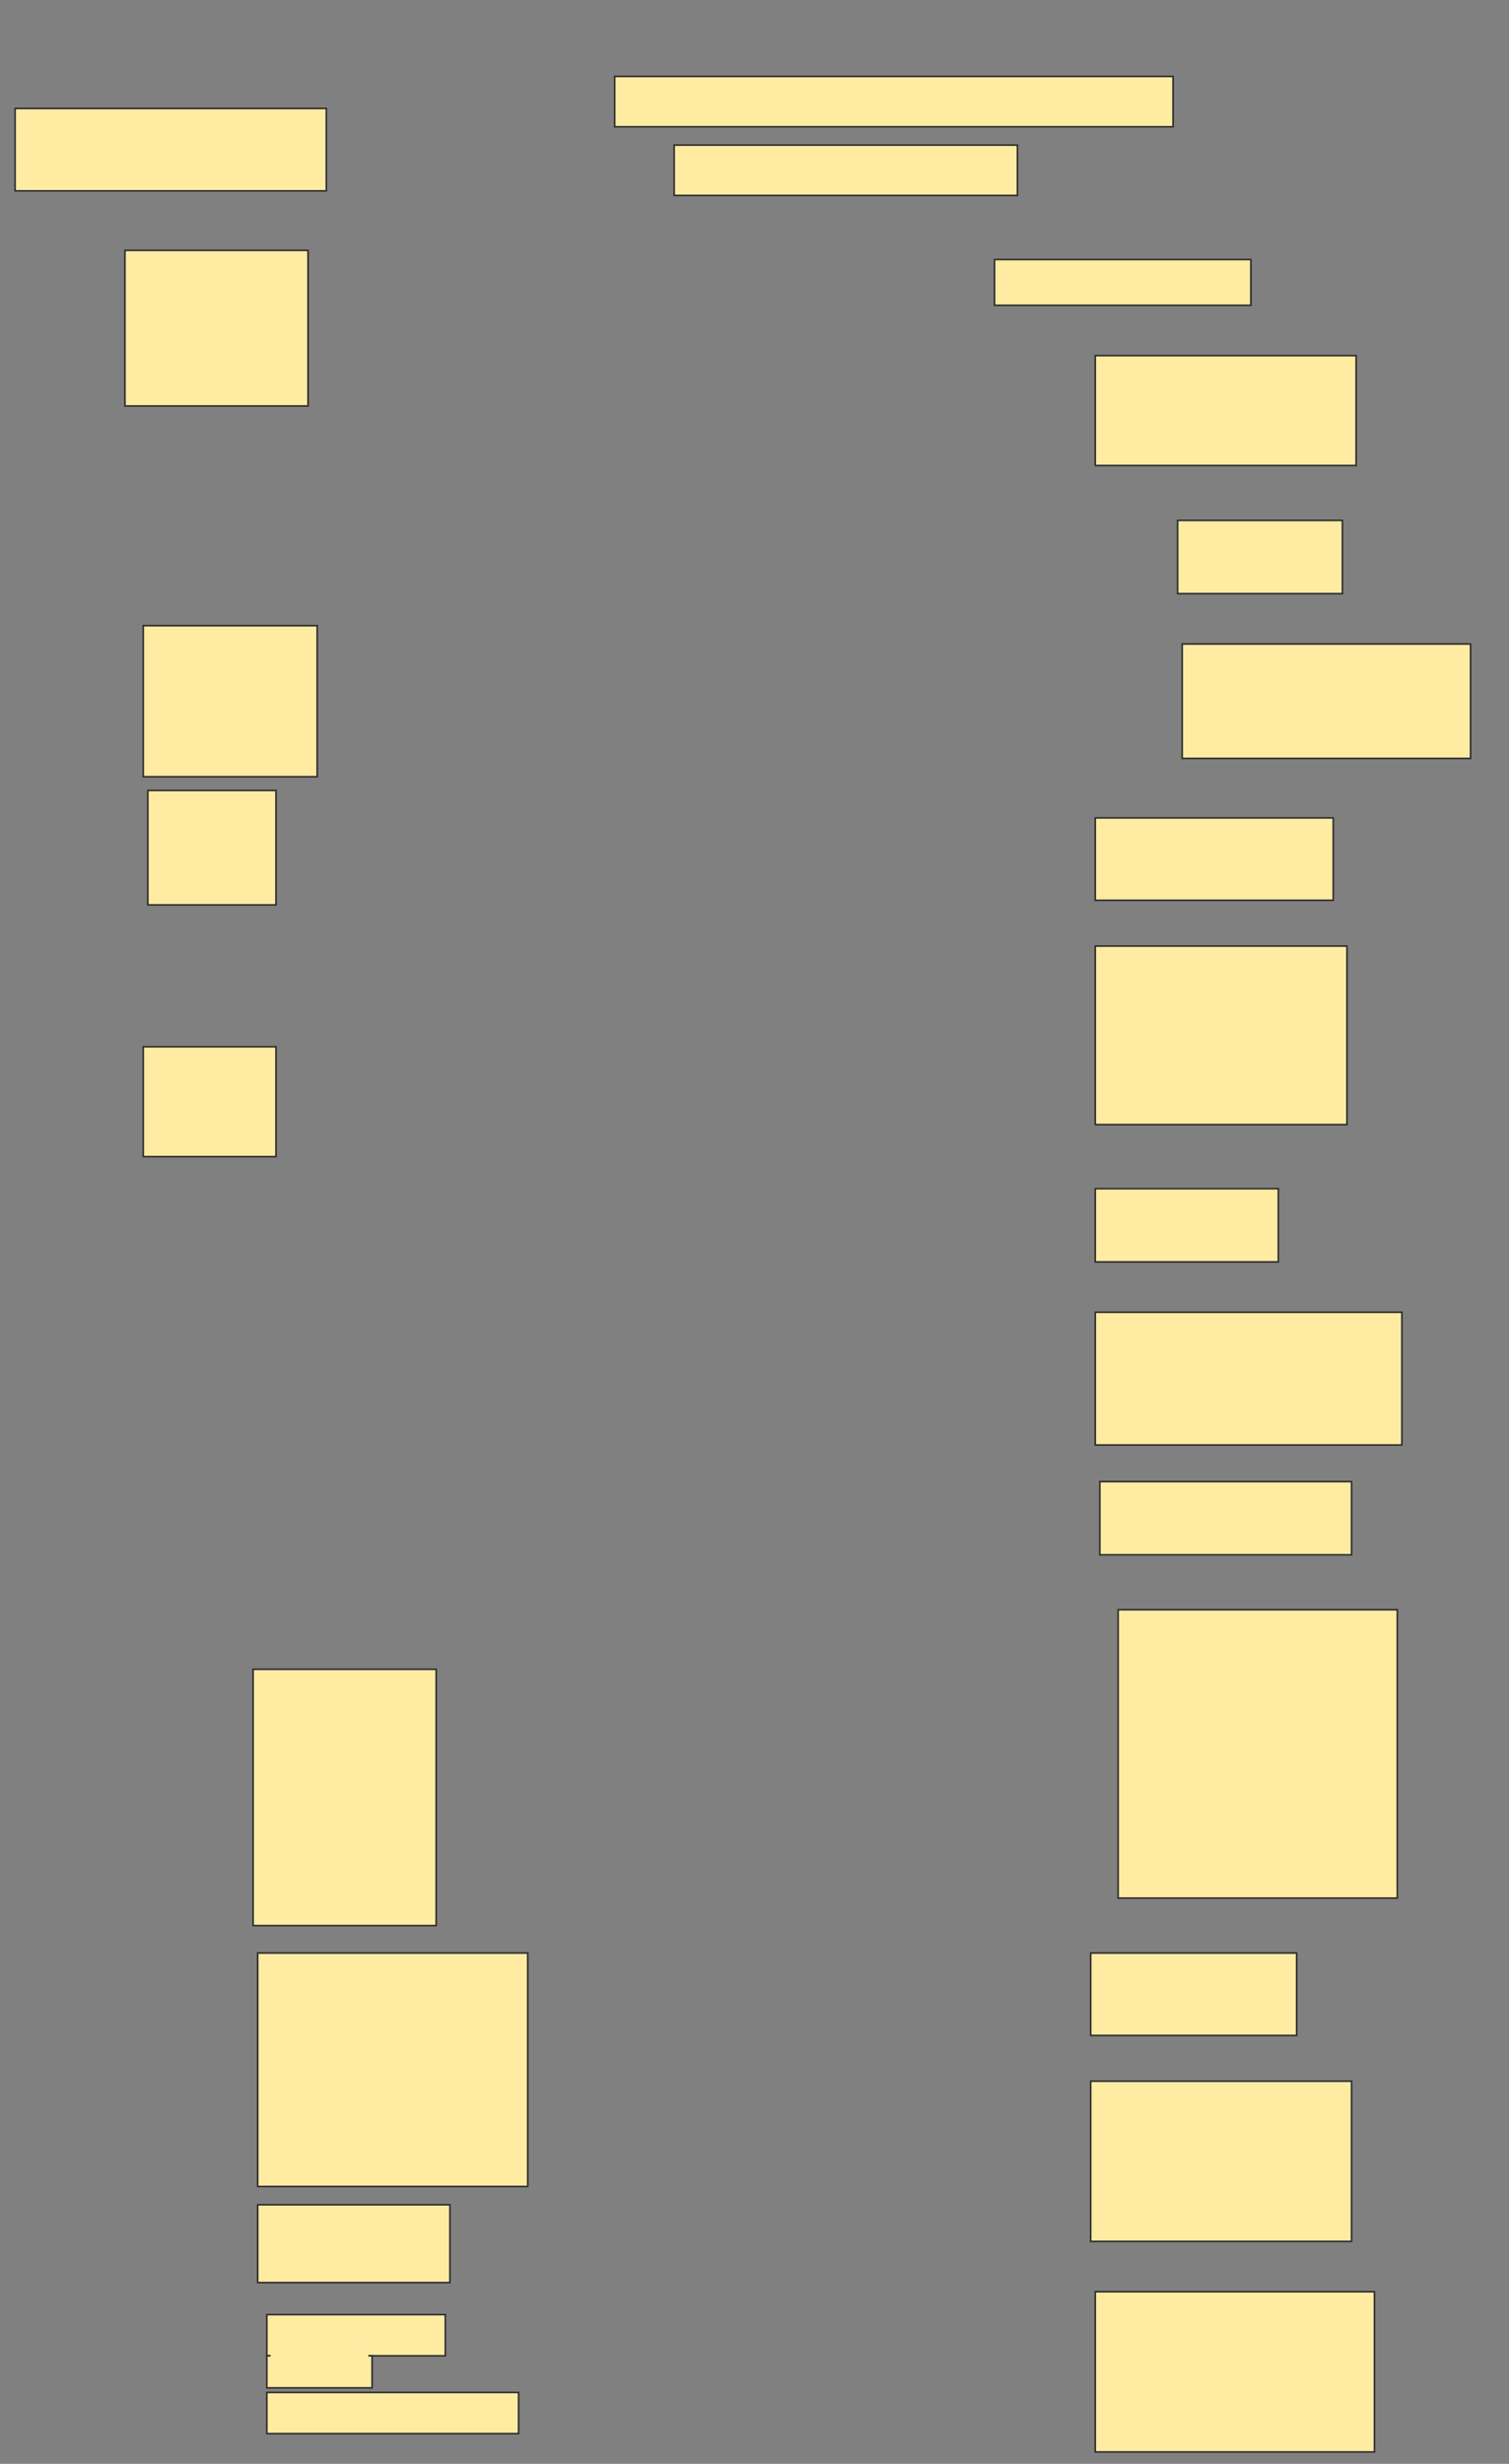 <svg height="1538" width="942" xmlns="http://www.w3.org/2000/svg">
 <rect width="100%" height="100%" fill="#808080" stroke="none"/>
 <!-- Created with Image Occlusion Enhanced -->
 <g>
  <title>Labels</title>
 </g>
 <g>
  <title>Masks</title>
  <rect fill="#FFEBA2" height="31.429" id="7c65f4018572422ca7d504d2a0464981-ao-1" stroke="#2D2D2D" width="348.571" x="383.714" y="47.714"/>
  <rect fill="#FFEBA2" height="51.429" id="7c65f4018572422ca7d504d2a0464981-ao-2" stroke="#2D2D2D" width="194.286" x="9.429" y="67.714"/>
  <rect fill="#FFEBA2" height="31.429" id="7c65f4018572422ca7d504d2a0464981-ao-3" stroke="#2D2D2D" width="214.286" x="420.857" y="90.571"/>
  <rect fill="#FFEBA2" height="28.571" id="7c65f4018572422ca7d504d2a0464981-ao-4" stroke="#2D2D2D" width="160" x="620.857" y="162"/>
  <rect fill="#FFEBA2" height="97.143" id="7c65f4018572422ca7d504d2a0464981-ao-5" stroke="#2D2D2D" width="114.286" x="78" y="156.286"/>
  <rect fill="#FFEBA2" height="68.571" id="7c65f4018572422ca7d504d2a0464981-ao-6" stroke="#2D2D2D" stroke-dasharray="null" stroke-linecap="null" stroke-linejoin="null" width="162.857" x="683.714" y="222"/>
  <rect fill="#FFEBA2" height="45.714" id="7c65f4018572422ca7d504d2a0464981-ao-7" stroke="#2D2D2D" stroke-dasharray="null" stroke-linecap="null" stroke-linejoin="null" width="102.857" x="735.143" y="324.857"/>
  <rect fill="#FFEBA2" height="71.429" id="7c65f4018572422ca7d504d2a0464981-ao-8" stroke="#2D2D2D" stroke-dasharray="null" stroke-linecap="null" stroke-linejoin="null" width="180" x="738" y="402"/>
  <rect fill="#FFEBA2" height="94.286" id="7c65f4018572422ca7d504d2a0464981-ao-9" stroke="#2D2D2D" stroke-dasharray="null" stroke-linecap="null" stroke-linejoin="null" width="108.571" x="89.429" y="390.571"/>
  <rect fill="#FFEBA2" height="51.429" id="7c65f4018572422ca7d504d2a0464981-ao-10" stroke="#2D2D2D" stroke-dasharray="null" stroke-linecap="null" stroke-linejoin="null" width="148.571" x="683.714" y="510.571"/>
  <rect fill="#FFEBA2" height="71.429" id="7c65f4018572422ca7d504d2a0464981-ao-11" stroke="#2D2D2D" stroke-dasharray="null" stroke-linecap="null" stroke-linejoin="null" width="80" x="92.286" y="493.429"/>
  <rect fill="#FFEBA2" height="111.429" id="7c65f4018572422ca7d504d2a0464981-ao-12" stroke="#2D2D2D" stroke-dasharray="null" stroke-linecap="null" stroke-linejoin="null" width="157.143" x="683.714" y="590.571"/>
  
  <rect fill="#FFEBA2" height="45.714" id="7c65f4018572422ca7d504d2a0464981-ao-14" stroke="#2D2D2D" stroke-dasharray="null" stroke-linecap="null" stroke-linejoin="null" width="114.286" x="683.714" y="742"/>
  <rect fill="#FFEBA2" height="68.571" id="7c65f4018572422ca7d504d2a0464981-ao-15" stroke="#2D2D2D" stroke-dasharray="null" stroke-linecap="null" stroke-linejoin="null" width="82.857" x="89.429" y="653.429"/>
  <rect fill="#FFEBA2" height="82.857" id="7c65f4018572422ca7d504d2a0464981-ao-16" stroke="#2D2D2D" stroke-dasharray="null" stroke-linecap="null" stroke-linejoin="null" width="191.429" x="683.714" y="819.143"/>
  <rect fill="#FFEBA2" height="45.714" id="7c65f4018572422ca7d504d2a0464981-ao-17" stroke="#2D2D2D" stroke-dasharray="null" stroke-linecap="null" stroke-linejoin="null" width="157.143" x="686.571" y="924.857"/>
  <rect fill="#FFEBA2" height="180" id="7c65f4018572422ca7d504d2a0464981-ao-18" stroke="#2D2D2D" stroke-dasharray="null" stroke-linecap="null" stroke-linejoin="null" width="174.286" x="698" y="1004.857"/>
  <rect fill="#FFEBA2" height="160" id="7c65f4018572422ca7d504d2a0464981-ao-19" stroke="#2D2D2D" stroke-dasharray="null" stroke-linecap="null" stroke-linejoin="null" width="114.286" x="158" y="1042"/>
  <rect fill="#FFEBA2" height="51.429" id="7c65f4018572422ca7d504d2a0464981-ao-20" stroke="#2D2D2D" stroke-dasharray="null" stroke-linecap="null" stroke-linejoin="null" width="128.571" x="680.857" y="1219.143"/>
  <rect fill="#FFEBA2" height="145.714" id="7c65f4018572422ca7d504d2a0464981-ao-21" stroke="#2D2D2D" stroke-dasharray="null" stroke-linecap="null" stroke-linejoin="null" width="168.571" x="160.857" y="1219.143"/>
  <rect fill="#FFEBA2" height="100" id="7c65f4018572422ca7d504d2a0464981-ao-22" stroke="#2D2D2D" stroke-dasharray="null" stroke-linecap="null" stroke-linejoin="null" width="162.857" x="680.857" y="1299.143"/>
  <rect fill="#FFEBA2" height="48.571" id="7c65f4018572422ca7d504d2a0464981-ao-23" stroke="#2D2D2D" stroke-dasharray="null" stroke-linecap="null" stroke-linejoin="null" width="120" x="160.857" y="1376.286"/>
  <rect fill="#FFEBA2" height="100" id="7c65f4018572422ca7d504d2a0464981-ao-24" stroke="#2D2D2D" stroke-dasharray="null" stroke-linecap="null" stroke-linejoin="null" width="174.286" x="683.714" y="1430.572"/>
  <g id="7c65f4018572422ca7d504d2a0464981-ao-25">
   <rect fill="#FFEBA2" height="25.714" stroke="#2D2D2D" stroke-dasharray="null" stroke-linecap="null" stroke-linejoin="null" width="111.429" x="166.571" y="1444.857"/>
   <rect fill="#FFEBA2" height="20" stroke="#2D2D2D" stroke-dasharray="null" stroke-linecap="null" stroke-linejoin="null" width="65.714" x="166.571" y="1470.572"/>
   <rect fill="#FFEBA2" height="25.714" stroke="#2D2D2D" stroke-dasharray="null" stroke-linecap="null" stroke-linejoin="null" width="157.143" x="166.571" y="1493.429"/>
   <rect fill="#FFEBA2" height="20" stroke="#ffeba3" stroke-dasharray="null" stroke-linecap="null" stroke-linejoin="null" width="60" x="169.429" y="1459.143"/>
  </g>
 </g>
</svg>